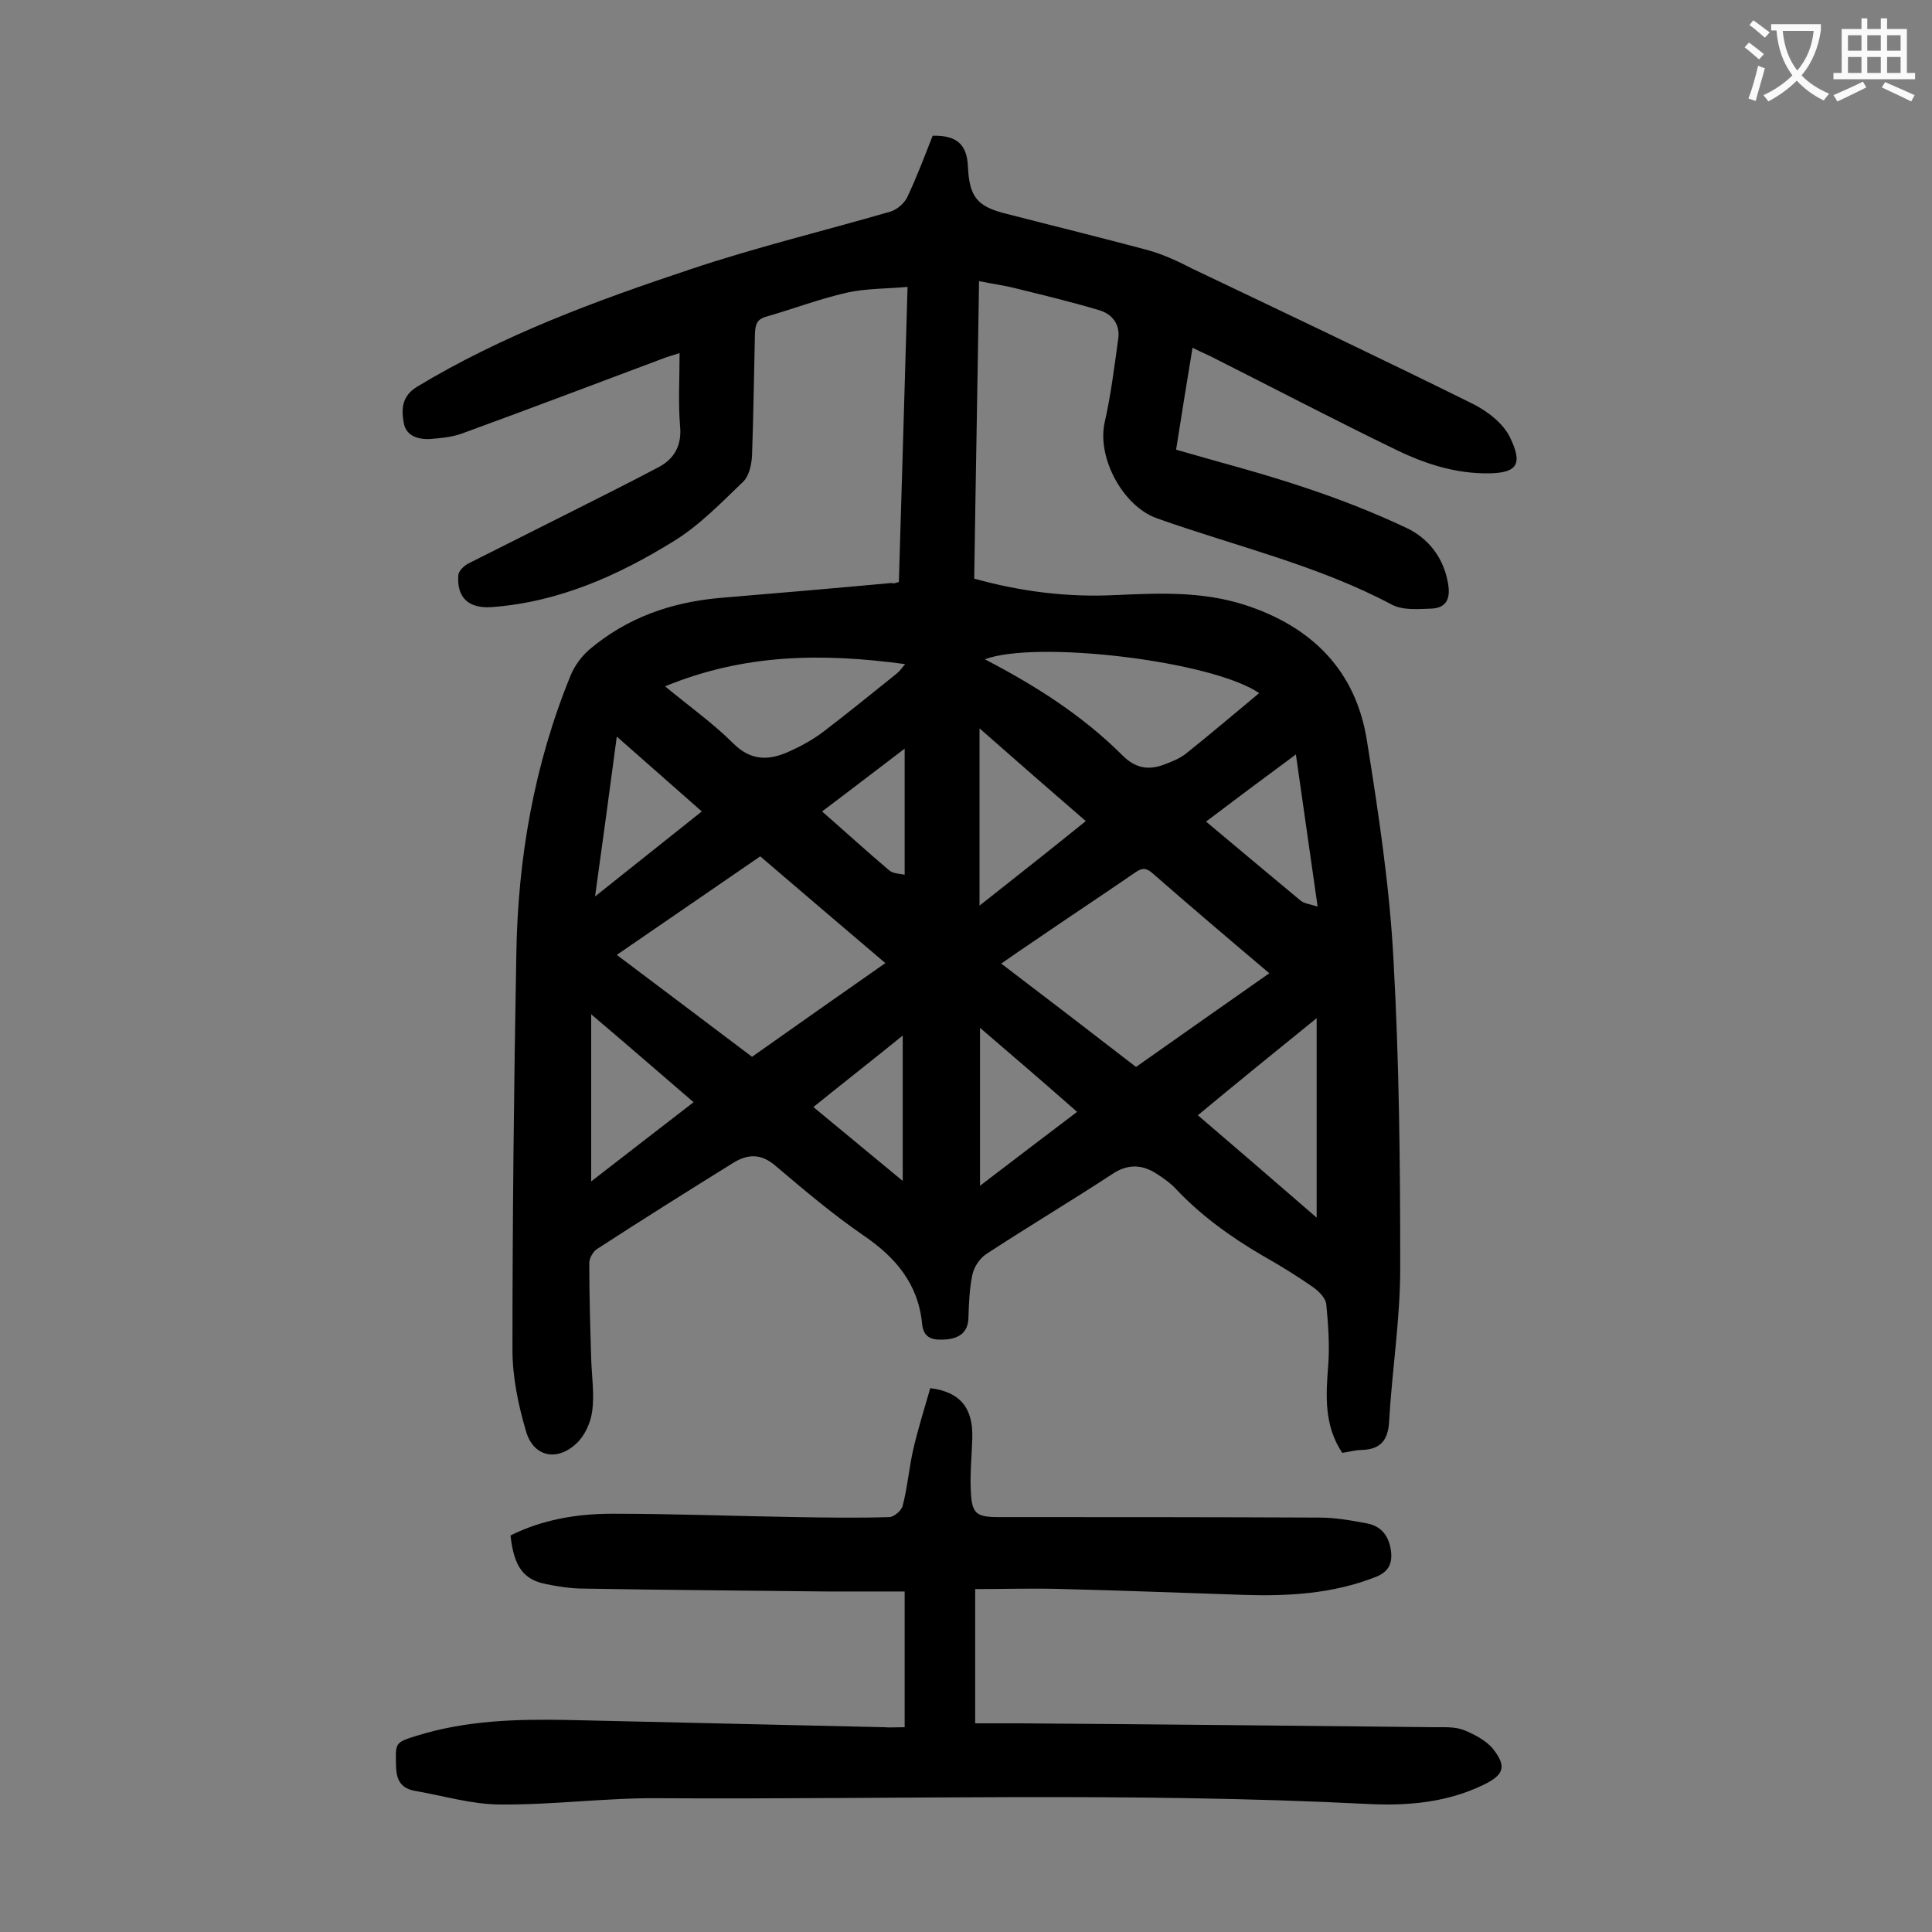 <svg enable-background="new 0 0 400 400" viewBox="0 0 400 400" xmlns="http://www.w3.org/2000/svg"><rect x="0" y="0" width="400" height="400" fill="#808080" stroke="none"/><path d="m186.1 120.5c.6-20.1 1.2-40.1 1.8-61.1-4.4.4-8.6.3-12.6 1.2-5.7 1.3-11.2 3.4-16.8 5-2 .6-2.1 1.9-2.2 3.5-.2 8.4-.3 16.8-.6 25.2-.1 1.9-.6 4.2-1.8 5.4-4.6 4.4-9.1 9.1-14.5 12.4-11.5 7.1-23.8 12.6-37.7 13.6-4.7.3-7.2-2-6.8-6.7.1-.8 1.1-1.8 2-2.3 6.7-3.4 13.4-6.7 20.1-10.1 6.5-3.3 13-6.5 19.4-9.9 3.2-1.7 4.8-4.5 4.4-8.5-.4-4.8-.1-9.7-.1-15.1-1.5.5-2.7.8-3.9 1.3-13.6 5.1-27.3 10.3-41 15.3-2.1.8-4.5 1-6.8 1.2-2.4.1-4.9-.6-5.4-3.3-.5-2.8-.5-5.5 2.7-7.5 17.7-10.7 37-17.8 56.5-24.3 13.7-4.6 27.8-8 41.6-12 1.3-.4 2.8-1.7 3.4-2.9 2-4.2 3.6-8.5 5.3-12.8 5-.1 7.1 1.8 7.3 6.4.3 6.3 1.9 8.3 8.1 9.8 9.7 2.5 19.5 4.9 29.2 7.5 3.2.9 6.2 2.3 9.1 3.8 19.3 9.2 38.7 18.4 57.9 27.9 3.1 1.5 6.5 4.1 7.9 7 2.8 5.7 1.4 7.4-4.3 7.5-6.8.1-13.1-1.9-19.1-4.8-13-6.3-25.8-13-38.7-19.5-1.1-.5-2.2-1-3.6-1.7-1.2 7.2-2.3 14.1-3.4 21.1 8.9 2.6 17.6 4.8 26.2 7.7 7.3 2.4 14.5 5.2 21.5 8.5 4.6 2.2 7.7 6.2 8.6 11.5.5 2.8-.1 5-3.3 5.2-2.8.1-6 .4-8.3-.8-15.4-8.2-32.4-12.1-48.7-17.9-7-2.5-12.4-12.5-10.8-19.8 1.3-5.7 2-11.5 2.8-17.2.5-3.1-1.2-5.3-4-6.1-5.7-1.7-11.5-3.1-17.2-4.5-2.3-.6-4.7-.9-7.6-1.5-.3 20.6-.7 41-1 61.6 9.7 2.7 19.4 3.9 29.3 3.4 9-.4 17.8-.8 26.6 2 14 4.5 23.1 13.6 25.4 28.1 2.4 15 4.7 30.2 5.5 45.3 1.2 21.3 1.4 42.7 1.4 64 0 10.6-1.7 21.1-2.3 31.7-.2 3.9-1.8 5.8-5.7 5.9-1.3 0-2.6.4-4 .6-3.8-5.7-3.4-11.9-2.9-18.2.3-4.1 0-8.3-.4-12.5-.1-1.3-1.5-2.7-2.6-3.5-3.4-2.4-7-4.6-10.7-6.7-6.5-3.8-12.6-8.2-17.8-13.7-1.1-1.2-2.5-2.2-3.9-3.1-3-2-6-2.2-9.2-.1-8.7 5.7-17.6 11-26.3 16.7-1.3.9-2.5 2.7-2.8 4.3-.6 2.9-.7 5.9-.8 8.9-.1 2.9-1.8 4.1-4.4 4.4-2.6.2-4.9.1-5.2-3.3-.8-8.2-5.5-13.7-12.1-18.2-6.4-4.4-12.3-9.4-18.2-14.4-3-2.6-5.7-2.5-8.7-.7-9.5 5.9-18.9 11.8-28.3 17.9-.8.5-1.6 1.9-1.6 2.9 0 6.6.2 13.2.4 19.8.1 3.6.7 7.3.2 10.9-.3 2.3-1.5 5-3.2 6.6-4.1 3.9-9 2.8-10.5-2.5-1.6-5.4-2.8-11.2-2.8-16.8 0-27.3.3-54.6.8-81.9.3-19.9 3.7-39.4 11.3-57.9.8-1.9 2.2-3.8 3.8-5.2 7.8-6.6 16.9-9.8 27-10.7 11.9-1 23.7-2 35.6-3.1.4.2.7 0 1.5-.2zm-2.8 78.9c-8.8-7.5-17.4-14.8-25.9-22.1-10 6.9-19.7 13.5-29.7 20.4 9.6 7.2 18.7 14.1 28 21.1 9.2-6.5 18.3-12.9 27.6-19.4zm79.5 2.1c-8.4-7.1-16.4-13.9-24.3-20.8-1.5-1.3-2.4-.8-3.7.1-7 4.8-14.1 9.5-21.1 14.3-2.1 1.4-4.1 2.8-6.4 4.4 9.6 7.3 18.7 14.3 27.9 21.4 9.2-6.5 18.2-12.8 27.6-19.4zm-2.1-58c-9.8-6.7-46.2-11-56.8-7 10.4 5.4 20.2 11.6 28.5 19.9 2.7 2.7 5.4 3.1 8.6 1.9 1.6-.6 3.4-1.3 4.7-2.4 4.9-3.9 9.8-8.1 15-12.4zm-123-1.4c5.2 4.3 10 7.7 14.1 11.8 3.9 3.9 7.8 3.5 12 1.5 2.4-1.1 4.7-2.4 6.8-4 5.1-3.9 10-7.9 15-11.9.5-.4 1-1 1.8-2-17-2.3-33.2-2.2-49.7 4.6zm110.3 88.8c8.3 7.1 16.3 14 24.6 21.2 0-14 0-27.4 0-41.3-8.4 6.8-16.4 13.3-24.6 20.1zm-23.2-60.9c-7.4-6.4-14.5-12.6-22-19.2v36.7c7.6-6 14.7-11.6 22-17.5zm-102.4 40v34.6c7.2-5.6 14.1-10.9 21.2-16.4-7.2-6.2-14-12.1-21.2-18.2zm80.5 2.8v32.7c6.9-5.3 13.4-10.2 20.1-15.3-6.7-5.9-13.2-11.5-20.1-17.4zm46.8-42.7c6.7 5.6 13.1 11 19.5 16.3.8.7 2.1.8 3.6 1.3-1.5-10.7-3-20.8-4.5-31.5-6.5 4.8-12.4 9.2-18.6 13.9zm-104.4-2.1c-5.9-5.2-11.6-10.2-17.6-15.5-1.5 11.2-2.9 21.7-4.5 33.1 7.8-6.2 14.8-11.8 22.1-17.6zm23.1 61.2c6.3 5.2 12.2 10.1 18.5 15.3 0-10.3 0-19.9 0-30.1-6.3 5.1-12.3 9.8-18.5 14.8zm18.9-74.2c-6.2 4.7-11.5 8.8-17.1 13 4.8 4.2 9.3 8.3 13.9 12.2.8.7 2.3.7 3.2.9 0-8.7 0-17 0-26.1z" fill="#000001"/><path d="m187.3 357.6c0-9.4 0-18.5 0-28.1-5.1 0-10.6 0-16.1 0-16.8-.2-33.6-.3-50.4-.6-2.5 0-5.1-.4-7.6-.9-4.8-.9-6.8-3.6-7.5-10.1 6.6-3.3 13.8-4.5 21.1-4.5 12.7 0 25.4.5 38.1.7 6.4.1 12.8.2 19.2 0 1 0 2.6-1.4 2.8-2.4 1-3.8 1.3-7.8 2.2-11.7 1-4.3 2.3-8.4 3.5-12.6 6.3.8 8.9 4.2 8.7 10.4-.1 3.6-.5 7.3-.3 10.9.2 4.7 1.1 5.4 5.8 5.4 22.1 0 44.2 0 66.4.1 3.3 0 6.6.6 9.8 1.2 3.1.6 4.6 2.7 5 5.8.3 2.6-.6 4.3-3.2 5.3-8.9 3.5-18.1 4-27.4 3.7-12.4-.4-24.7-.9-37.1-1.2-6.1-.2-12.1 0-18.4 0v27.8h9.4c28.6.2 57.3.5 85.9.8 2 0 4.1-.1 5.9.6 2.2.9 4.7 2.2 6.1 4 2.8 3.6 2.1 5.3-2 7.3-7.6 3.7-15.7 4.4-23.9 4-49-2.5-97.9-.9-146.9-1.2-10.9-.1-21.9 1.4-32.8 1.3-5.9 0-11.7-1.8-17.6-2.8-2.8-.5-3.9-2-4-5-.1-5-.4-5 4.5-6.5 10.1-3.1 20.4-3.4 30.9-3.2 21.9.5 43.8 1 65.6 1.5 1.2.1 2.4 0 4.3 0z" fill="#000001"/><g fill="#fafafb"><path d="m362.1 8.8c1.1.8 2.1 1.6 3.1 2.4l-1 1.1c-1.3-1.1-2.3-2-3-2.5zm1.9 4.8c.5.2.9.4 1.4.5-.6 2.3-1.3 4.5-1.9 6.8l-1.5-.5c.8-2.1 1.4-4.3 2-6.8zm-1-9.4c1.3.9 2.4 1.8 3.4 2.5l-1 1.1c-1.4-1.2-2.4-2.1-3.2-2.6zm3.7 2.2v-1.4h10.3v1.2c-.5 3.6-1.8 6.8-4 9.4 1.5 1.6 3.4 2.8 5.7 3.8-.3.4-.7.8-1.1 1.4-2.3-1.1-4.1-2.5-5.6-4.1-1.6 1.6-3.6 3.1-5.9 4.3-.3-.5-.7-.9-1-1.3 2.4-1.1 4.4-2.5 6-4.1-1.9-2.5-3-5.6-3.3-9.3h-1.1zm8.8 0h-6.4c.3 3.3 1.3 6 3 8.2 2-2.3 3.1-5.1 3.4-8.2z"/><path d="m385.3 3.8h1.3v2.2h2.8v-2.2h1.3v2.2h4.1v9.1h1.7v1.3h-16.9v-1.3h1.7v-9.1h4.1v-2.2zm.4 13.1.7 1.2c-1.8.9-3.8 1.9-6 2.9-.2-.4-.5-.8-.8-1.3 2.3-1 4.3-1.9 6.1-2.8zm-3.1-6.4h2.8v-3.2h-2.8zm0 4.6h2.8v-3.3h-2.8zm4-4.6h2.8v-3.2h-2.8zm0 4.6h2.8v-3.3h-2.8zm3.7 1.9c2.1.9 4.1 1.8 6.1 2.7l-.7 1.3c-2.2-1.1-4.2-2-6.1-2.9zm3.2-9.7h-2.8v3.2h2.8zm-2.8 7.8h2.8v-3.3h-2.8z"/></g></svg>